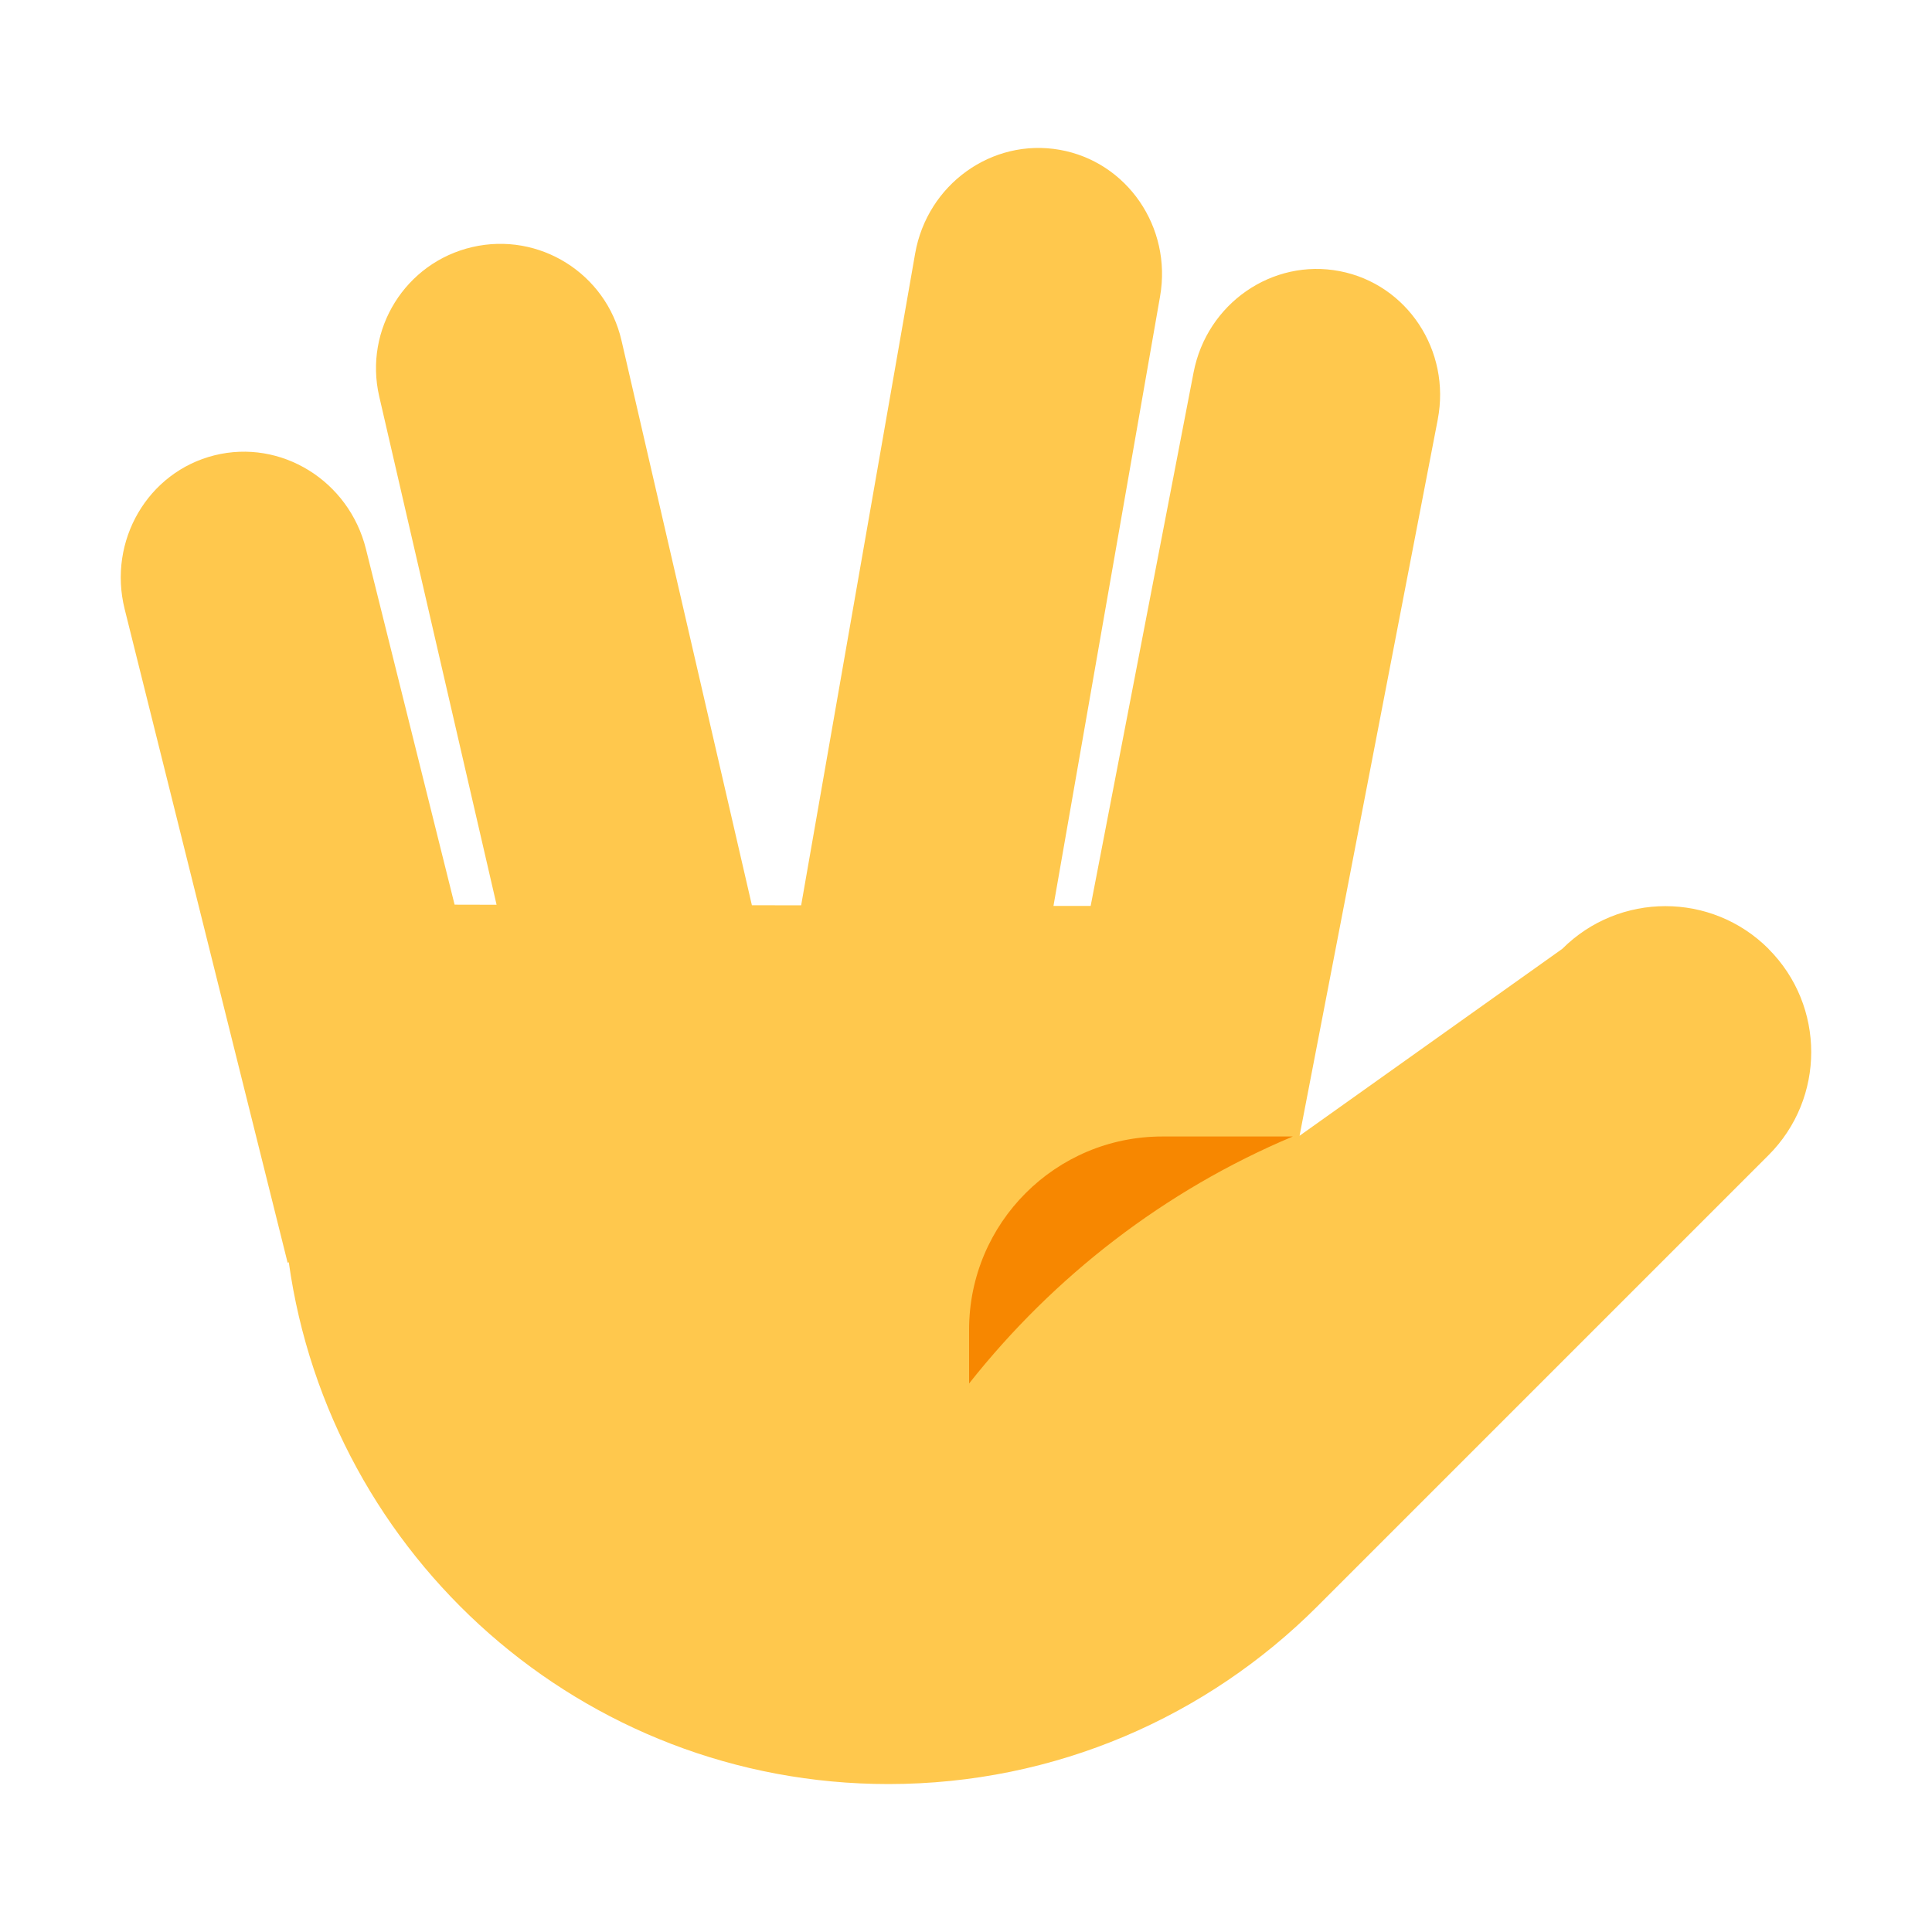 <?xml version="1.0" encoding="UTF-8"?><svg id="Layer_1" xmlns="http://www.w3.org/2000/svg" viewBox="0 0 40 40"><rect width="40" height="40" fill="none"/><path d="m36.616,19.645c-1.179-1.179-3.091-1.179-4.271,0l-5.439,3.87,2.861-14.828s0-.001,0-.002c.275-1.427-.633-2.802-2.029-3.071-1.396-.269-2.751.669-3.026,2.096h0s0,0,0,0l-2.131,11.046h-.77s2.207-12.62,2.207-12.62c.25-1.431-.682-2.79-2.082-3.035-1.4-.245-2.738.717-2.989,2.148l-2.36,13.495-1.02-.002-2.7-11.694c-.32-1.388-1.703-2.253-3.088-1.933-1.385.32-2.248,1.704-1.928,3.091l2.43,10.526-.869-.002-1.836-7.365s0,0,0,0c-.353-1.414-1.757-2.282-3.136-1.938-1.379.344-2.212,1.769-1.859,3.184l3.374,13.532.024-.009c.853,6.102,6.079,10.803,12.416,10.803,3.466,0,6.604-1.405,8.876-3.676l9.344-9.344c1.179-1.179,1.179-3.091,0-4.271Z" fill="#ffc84d"/><path d="m26.766,23.53h-2.702c-2.209,0-4,1.791-4,4v1.114c1.757-2.223,4.053-4,6.702-5.114Z" fill="#f78700"/></svg>